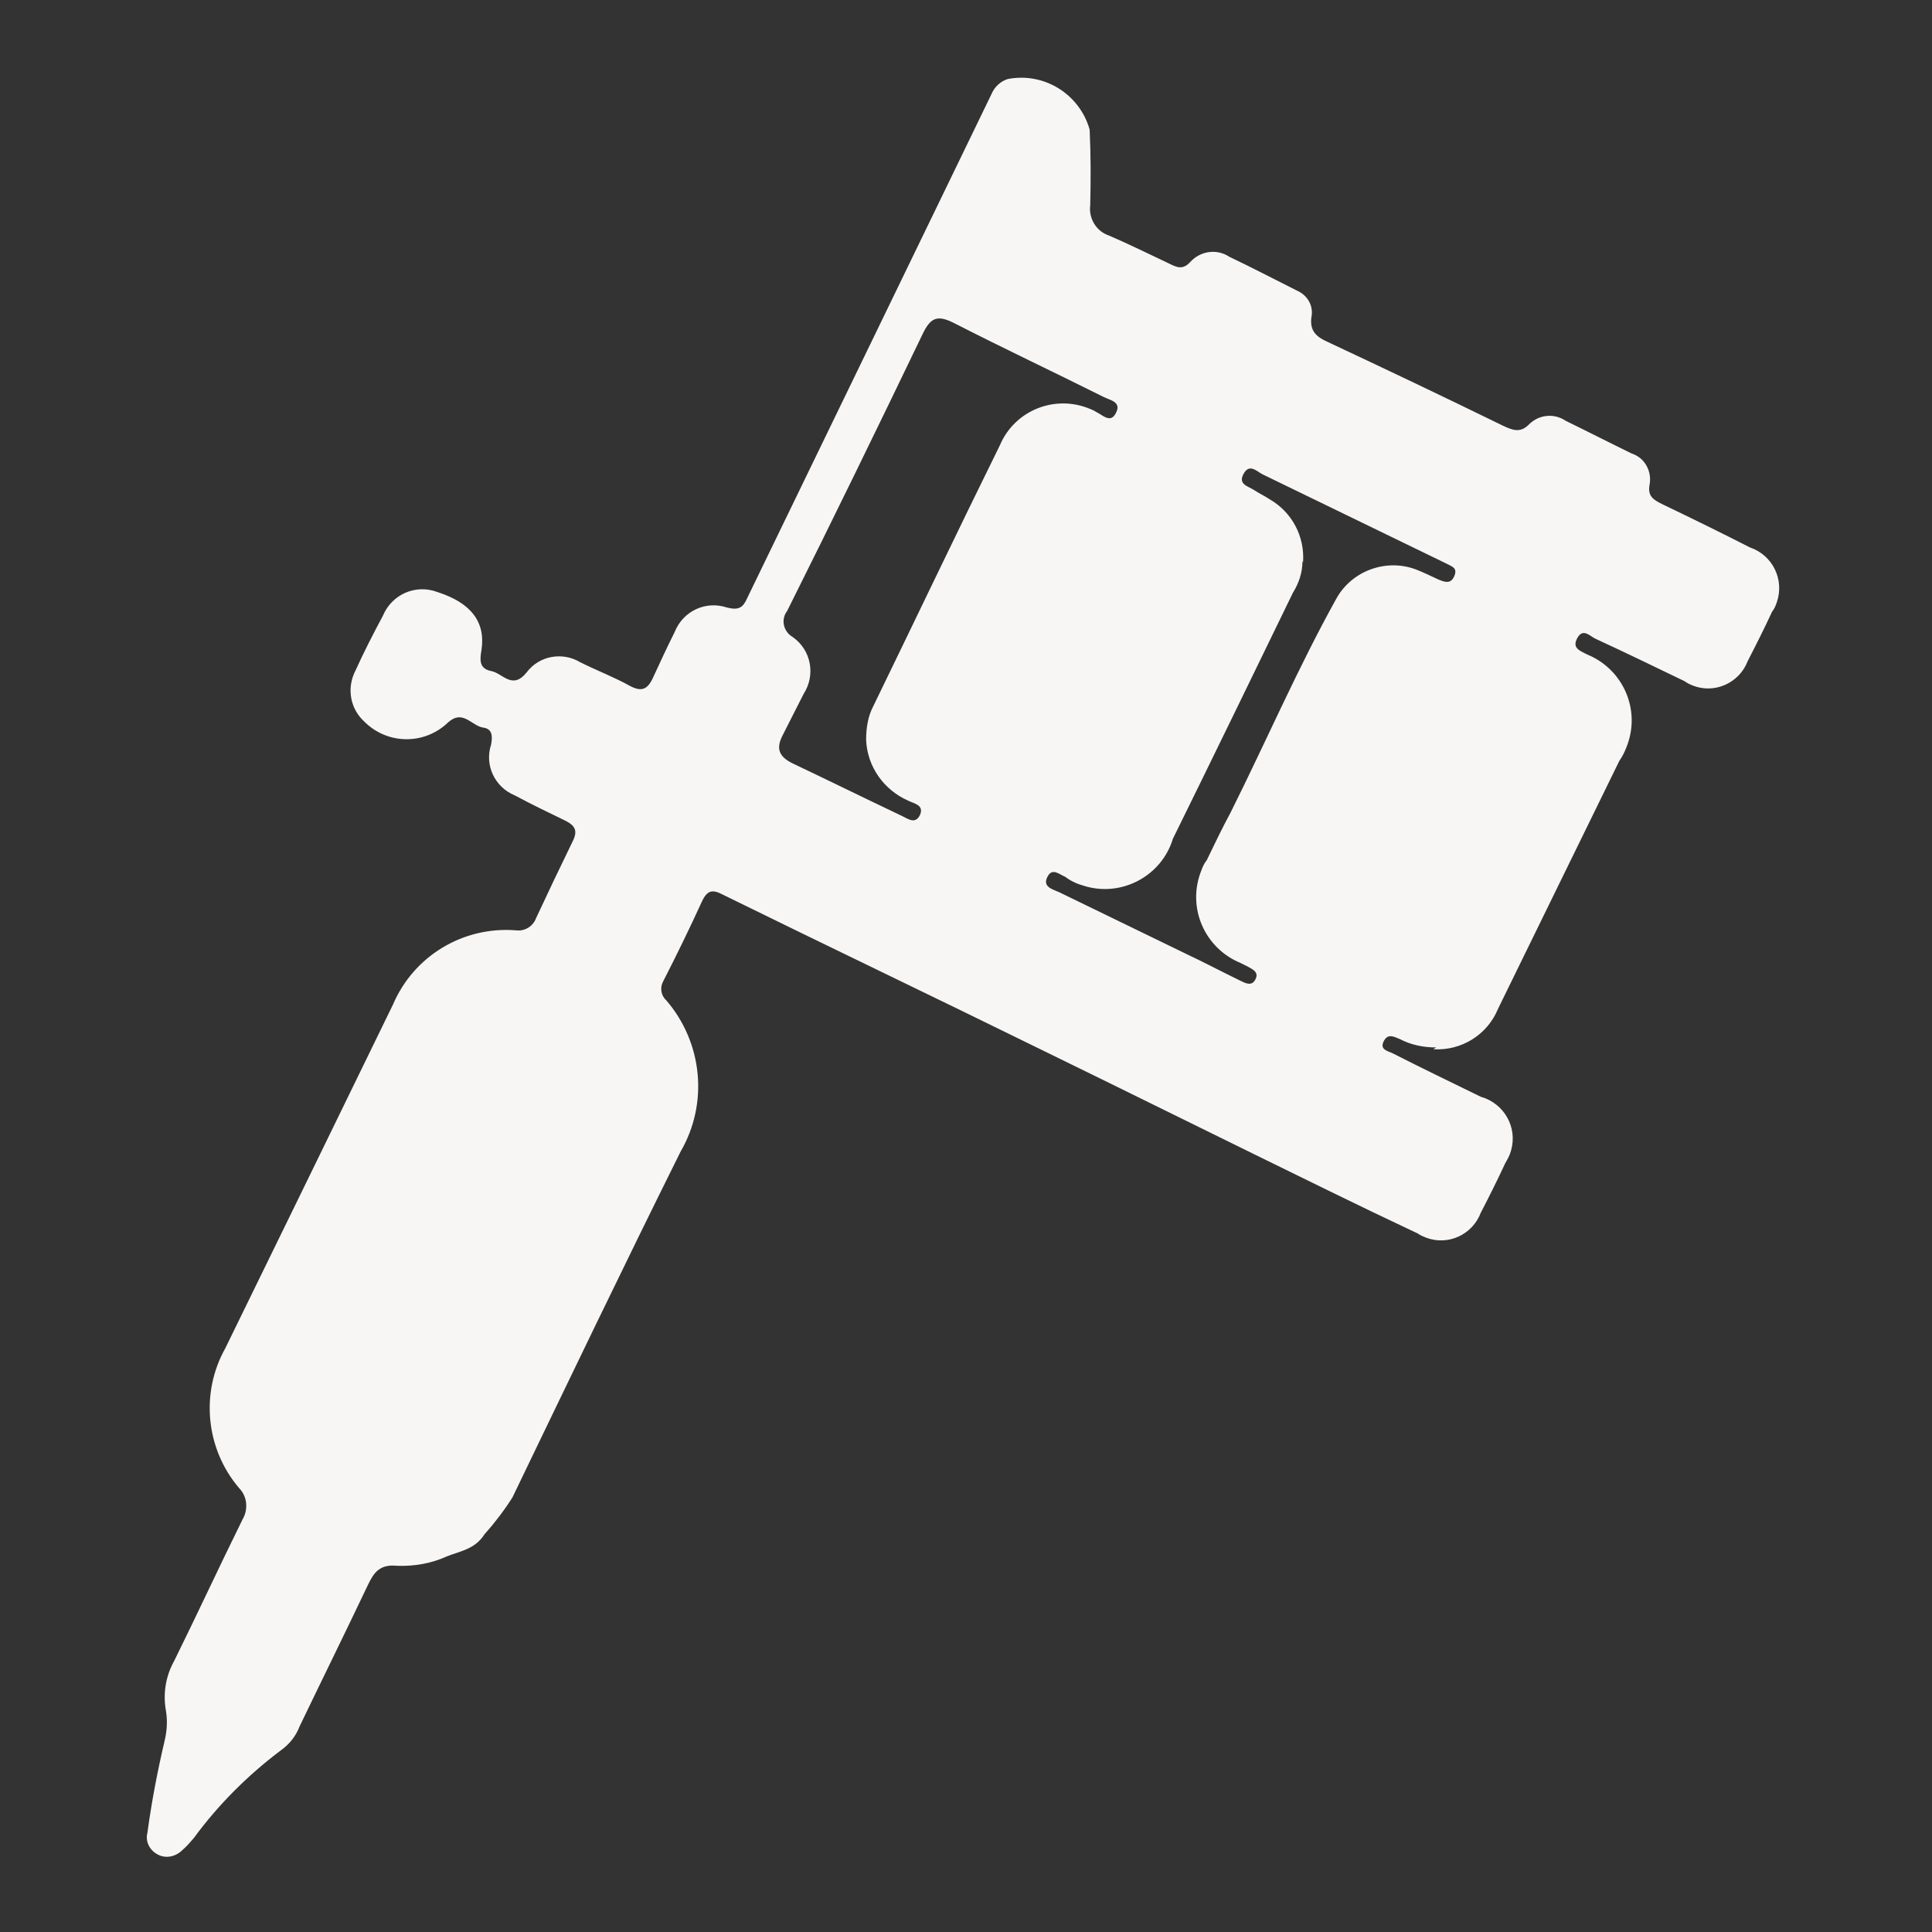 <?xml version="1.0" encoding="UTF-8"?>
<svg id="Ebene_1" data-name="Ebene 1" xmlns="http://www.w3.org/2000/svg" viewBox="0 0 32.5 32.5">
  <rect x="0" y="0" width="32.5" height="32.5" fill="#333333" stroke="none"/>
  <defs>
    <style>
      .cls-1 {
        fill: #f7f6f5;
        stroke-width: 0px;
      }
    </style>
  </defs>
  <path id="Pfad_583" data-name="Pfad 583" class="cls-1" d="M24.16,17.62c-.21,0-.42-.04-.61-.14-.1-.04-.2-.1-.27.03-.08.15.07.17.15.21.49.25.99.49,1.48.73.39.11.62.51.51.9-.02.08-.06.15-.1.22-.13.28-.27.56-.41.83-.14.37-.55.56-.92.42-.05-.02-.1-.04-.14-.07-.51-.24-1.01-.48-1.52-.73-1.62-.79-3.23-1.59-4.85-2.38-1.77-.87-3.55-1.72-5.32-2.59-.17-.09-.26-.08-.35.11-.21.46-.43.91-.66,1.36-.05.1-.03.23.06.31.61.71.71,1.73.24,2.54-.96,1.93-1.89,3.87-2.83,5.82-.14.22-.3.43-.47.62-.16.25-.4.28-.63.37-.26.12-.55.17-.84.16-.29-.03-.39.11-.49.32-.38.8-.77,1.59-1.15,2.38-.06.16-.17.3-.31.4-.56.42-1.06.92-1.47,1.48-.06.07-.12.14-.19.2-.11.11-.27.15-.41.08-.14-.07-.22-.22-.18-.37.07-.52.17-1.04.29-1.55.04-.17.05-.34.02-.51-.05-.29,0-.58.14-.83.39-.79.76-1.59,1.15-2.38.1-.17.08-.39-.06-.53-.56-.66-.65-1.6-.23-2.35.94-1.92,1.88-3.85,2.82-5.78.35-.82,1.18-1.32,2.07-1.25.15.02.29-.07.34-.21.2-.43.41-.87.62-1.3.08-.17.03-.25-.12-.33-.29-.14-.58-.28-.86-.43-.34-.14-.51-.51-.4-.85.03-.15.02-.27-.13-.29-.2-.03-.34-.31-.59-.09-.39.38-1.01.38-1.4,0-.02-.02-.04-.04-.06-.06-.2-.22-.24-.54-.1-.81.14-.31.3-.62.46-.92.15-.36.55-.54.92-.4.56.18.81.5.74.97-.03.18-.04.32.17.36.19.04.35.32.59.02.21-.28.6-.35.9-.17.28.14.57.25.84.4.19.1.29.06.38-.13.12-.26.24-.52.37-.78.14-.35.52-.53.88-.41.2.05.27,0,.34-.16,1.06-2.19,2.12-4.37,3.18-6.56.31-.64.62-1.28.93-1.92.05-.12.15-.21.27-.25.61-.12,1.21.25,1.38.85.02.42.02.85.01,1.27-.03.22.1.44.31.51.35.15.69.32,1.03.48.12.06.22.1.34-.03.17-.19.45-.23.66-.09.38.18.76.38,1.14.57.18.08.28.26.24.45-.03.23.09.33.27.41.98.46,1.97.93,2.95,1.41.17.08.3.13.45-.03.17-.16.42-.18.61-.05.37.18.74.37,1.11.55.22.07.34.3.3.52-.04.2.07.26.21.33.5.24.99.48,1.48.73.38.13.58.54.45.92-.02.06-.04.11-.08.16-.13.28-.27.56-.41.83-.14.37-.56.56-.93.41-.05-.02-.09-.04-.13-.07-.5-.24-.99-.48-1.49-.71-.1-.04-.22-.2-.32-.01-.09.17.06.21.17.27.61.25.91.94.66,1.56-.03.08-.07.16-.12.23-.68,1.39-1.36,2.78-2.04,4.17-.18.44-.62.71-1.09.68ZM14.57,12.44c0-.19.03-.39.12-.56.71-1.46,1.41-2.93,2.13-4.39.25-.59.93-.86,1.52-.61.03.01.07.03.1.05.11.05.25.21.34,0,.08-.17-.11-.2-.21-.25-.84-.42-1.69-.82-2.53-1.25-.28-.14-.39-.08-.52.19-.75,1.56-1.51,3.12-2.28,4.66-.1.13-.07.32.07.42,0,0,.02.01.03.02.31.22.38.64.18.95-.12.24-.24.47-.36.71-.11.22-.05.35.17.46.61.29,1.22.59,1.83.88.11.05.24.16.32-.02.06-.16-.1-.18-.2-.23-.41-.18-.69-.57-.71-1.02h0ZM21.91,9.44c0,.19-.06.37-.16.53-.67,1.38-1.34,2.76-2.02,4.14-.19.63-.87.99-1.5.79-.11-.03-.22-.08-.31-.15-.1-.04-.22-.16-.3,0-.09.17.09.21.2.26.7.34,1.4.68,2.1,1.02.32.15.64.32.95.47.08.04.18.09.24-.01.08-.13-.03-.18-.12-.23-.04-.02-.08-.04-.12-.06-.61-.25-.91-.94-.66-1.56.02-.06.05-.12.09-.17.13-.27.26-.54.4-.8.6-1.2,1.13-2.43,1.78-3.6.26-.47.84-.68,1.34-.49.13.05.25.11.38.17.1.04.2.08.26-.05.07-.15-.04-.17-.13-.22-1.03-.5-2.06-1-3.09-1.5-.1-.05-.22-.19-.32-.01s.08.21.17.27c.09.06.18.1.27.16.38.22.59.63.56,1.06h0Z"/>
</svg>
